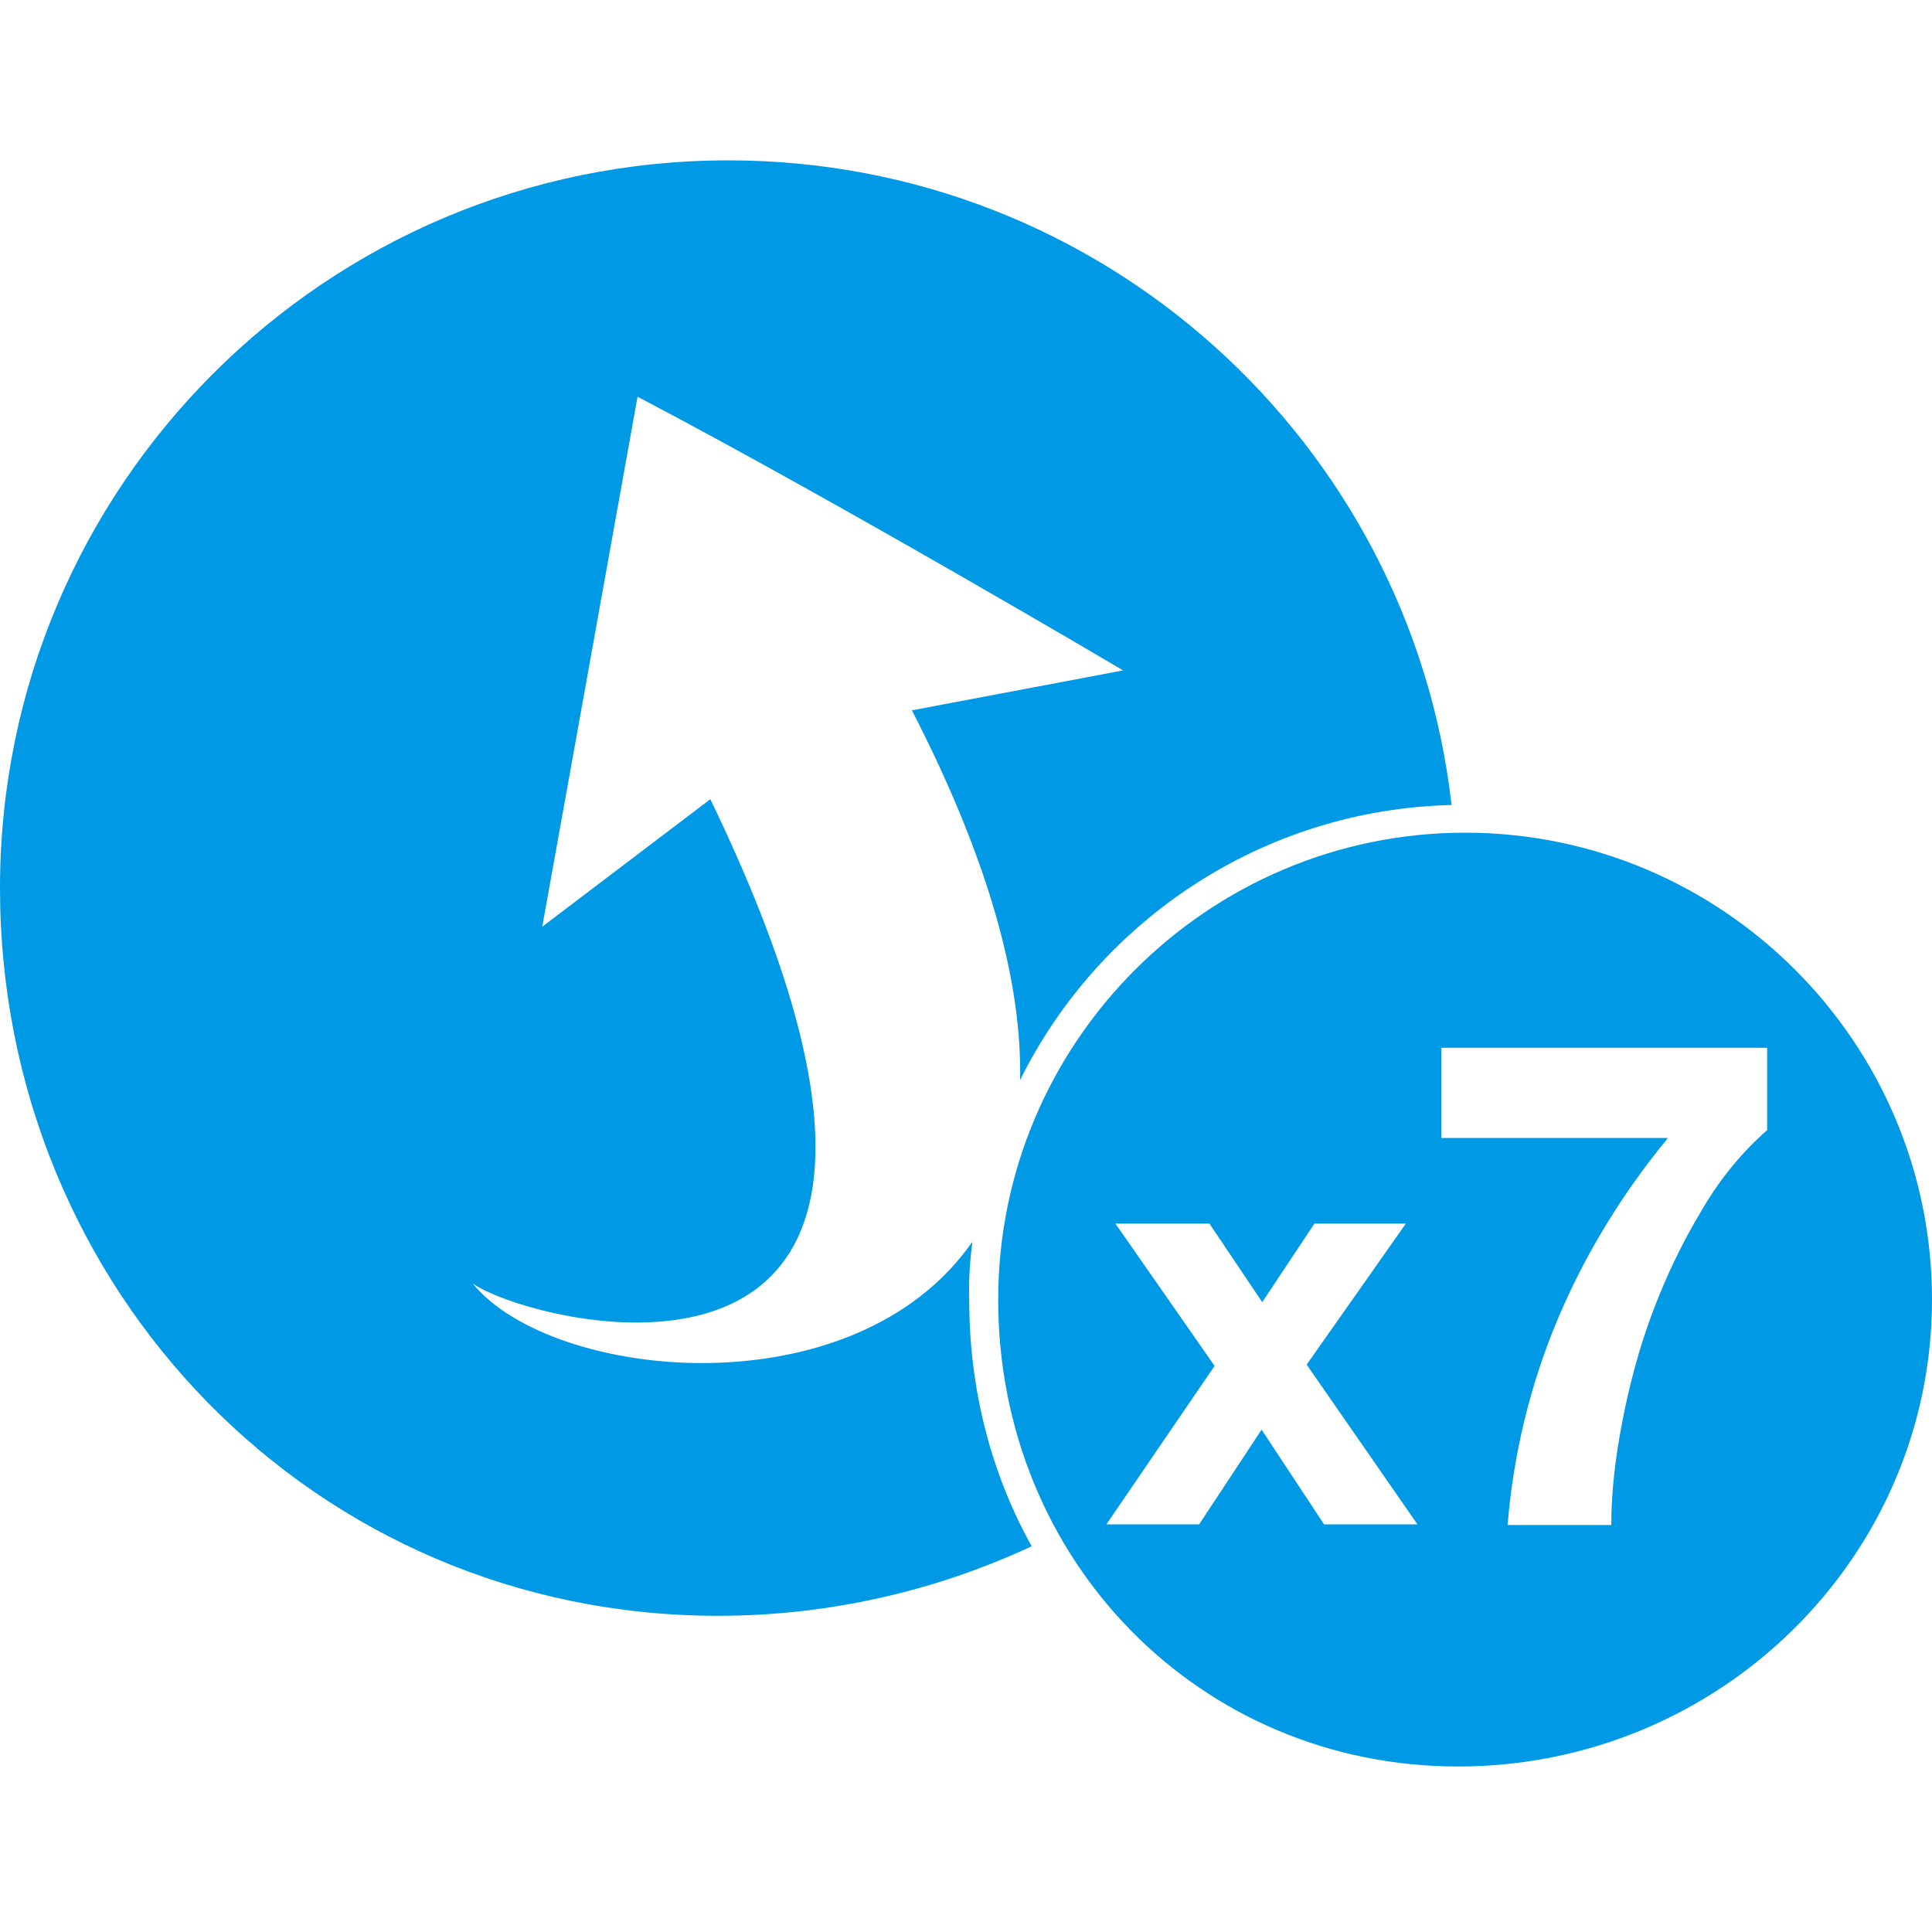 <svg id="Layer_1" xmlns="http://www.w3.org/2000/svg" width="300" height="300"><style>.st0{fill:#0099e5}</style><g id="Bump"><path class="st0" d="M151 192.8c-18.4 26.5-65.3 21.6-77.6 6.5 9.3 6.6 86.1 26.6 36.9-75.2l-26.1 19.8s8-44.4 14.8-82.3c31.8 16.7 75.4 42.5 75.4 42.5l-32.8 6.2c12.3 23.9 17.1 42.7 16.8 57.4 12.3-24.8 37.7-42 67-42.7C219 68.7 171.2 24.9 113.1 24.9 50.6 24.9 0 75.5 0 137.9s48.9 113 111.5 113c17.3 0 33.9-3.9 48.7-10.8-6.2-11.1-9.7-24.2-9.7-38.2-.1-3.1.1-6.1.5-9.1z"/><path class="st0" d="M227.5 129.3c-39.9 0-72.5 32.5-72.5 72.5 0 40.6 31.4 72.5 71.4 72.5 40.6 0 73.6-32.5 73.6-72.5s-32.6-72.5-72.5-72.5zm-21.9 107.4l-9.7-14.7-9.7 14.7h-14.4l16.8-24.6-15.4-22.1h14.6l8.2 12.2 8.1-12.2h14.2l-15.4 21.9 17.2 24.8h-14.5zm68.9-61.3c-3.9 3.4-7.4 7.6-10.3 12.6-3 5-5.5 10.2-7.6 15.8-2.1 5.6-3.6 11.3-4.7 17-1.1 5.7-1.7 11-1.7 16h-16.1c.9-11 3.5-21.8 7.8-32s10.1-19.6 17.1-28.1h-35.2v-14h50.6v12.7h.1z"/></g></svg>